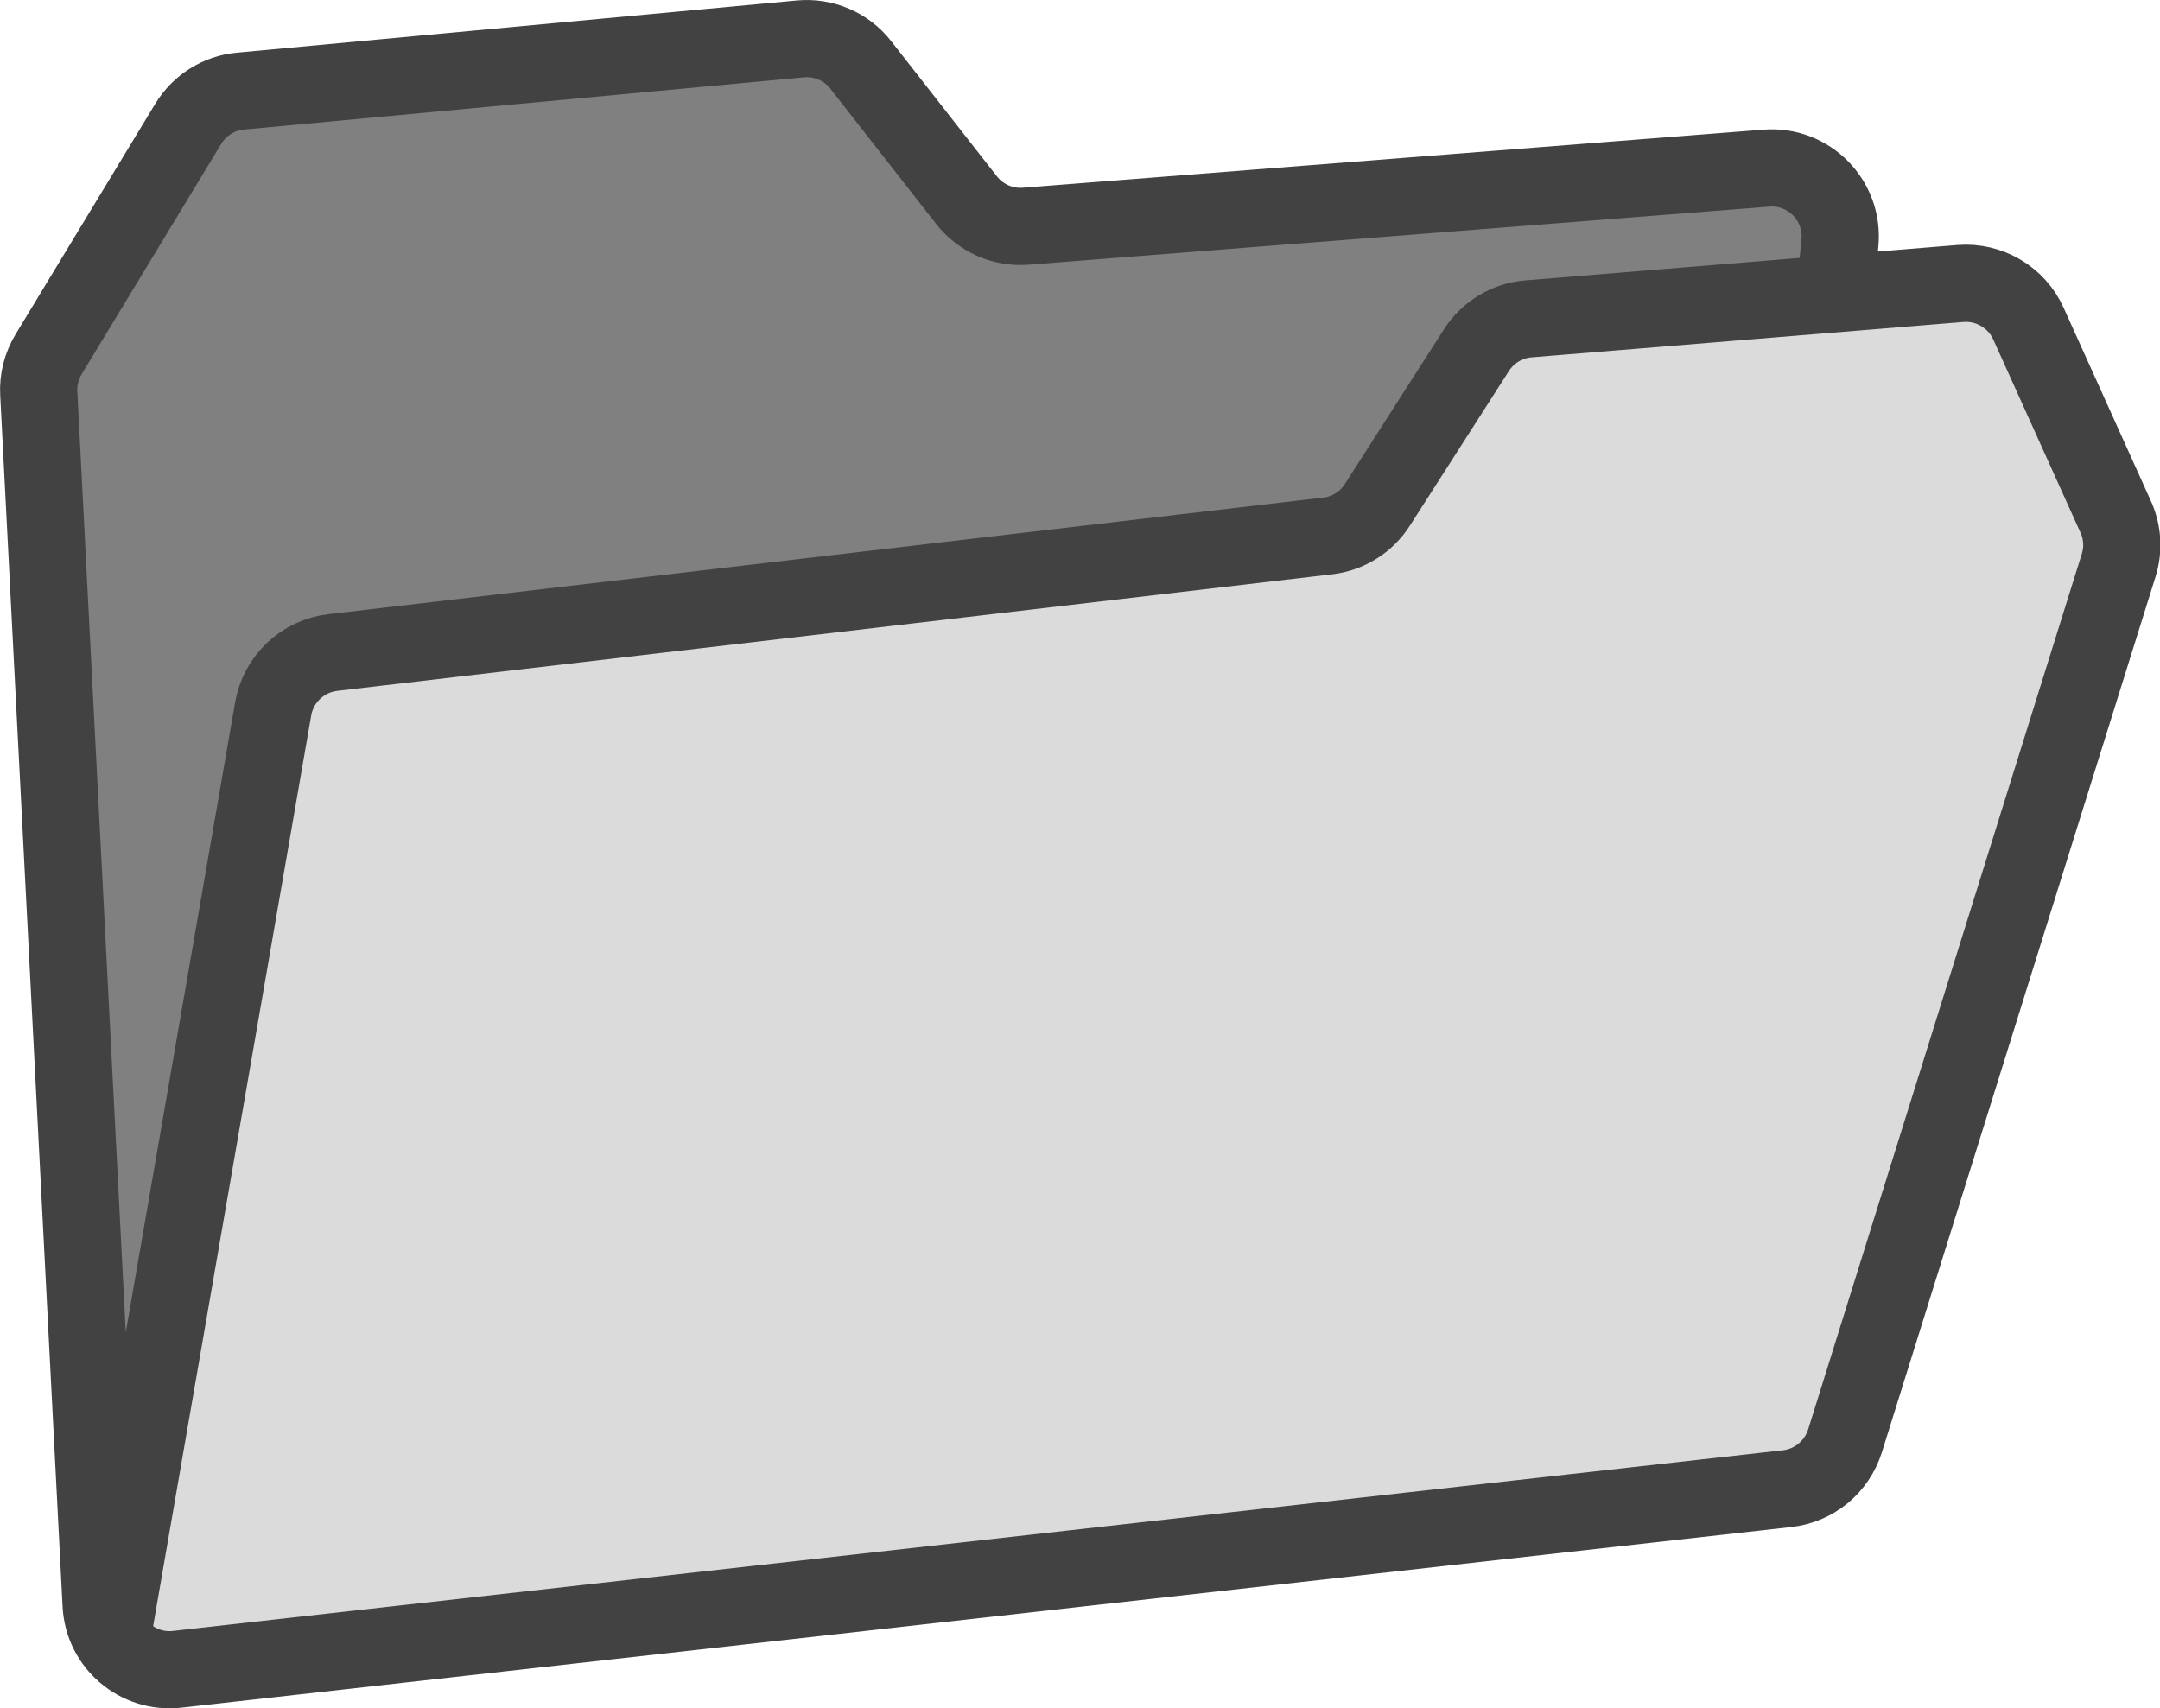 <?xml version="1.0" encoding="utf-8"?>
<!-- Generator: Adobe Illustrator 27.4.1, SVG Export Plug-In . SVG Version: 6.00 Build 0)  -->
<svg version="1.1" id="Layer_1" xmlns="http://www.w3.org/2000/svg" xmlns:xlink="http://www.w3.org/1999/xlink" x="0px" y="0px"
	 viewBox="0 0 139.88 110.64" style="enable-background:new 0 0 139.88 110.64;" xml:space="preserve">
<style type="text/css">
	.st0{fill:#808080;}
	.st1{fill:#DBDBDB;}
	.st2{fill:none;stroke:#424242;stroke-width:5;stroke-miterlimit:10;}
</style>
<path class="st0" d="M7.25,106.06l10.44-60.15c0.34-1.94,1.91-3.42,3.86-3.65l64.43-7.55c1.32-0.15,2.51-0.9,3.22-2.02l6.41-10.01
	c0.75-1.17,2-1.92,3.38-2.03l27.96-2.29c1.87-0.15,3.64,0.89,4.41,2.6l5.65,12.51c0.45,0.99,0.52,2.11,0.19,3.15l-17.72,56.7
	c-0.53,1.68-1.99,2.89-3.74,3.09L11.48,108.11c-2.54,0.29-4.8-1.63-4.93-4.18L2.51,25.47c-0.05-0.89,0.18-1.77,0.64-2.53l9.04-14.92
	c0.73-1.2,1.98-1.99,3.38-2.12l36.26-3.38c1.5-0.14,2.98,0.49,3.91,1.68l6.85,8.76c0.92,1.17,2.36,1.81,3.84,1.69l47.96-3.76
	c2.76-0.22,5.04,2.12,4.76,4.87l-0.33,3.27"/>
<path class="st1" d="M5.89,107.33l10.44-60.15c0.34-1.94,1.91-3.42,3.86-3.65l64.43-7.55c1.32-0.15,2.51-0.9,3.22-2.02l6.41-10.01
	c0.75-1.17,2-1.92,3.38-2.03l27.96-2.29c1.87-0.15,3.64,0.89,4.41,2.6l5.65,12.51c0.45,0.99,0.52,2.11,0.19,3.15l-17.72,56.7
	c-0.53,1.68-1.99,2.89-3.74,3.09L10.13,109.38c-2.54,0.29-4.8-1.63-4.93-4.18"/>
<path class="st2" d="M7.25,106.06l10.44-60.15c0.34-1.94,1.91-3.42,3.86-3.65l64.43-7.55c1.32-0.15,2.51-0.9,3.22-2.02l6.41-10.01
	c0.75-1.17,2-1.92,3.38-2.03l27.96-2.29c1.87-0.15,3.64,0.89,4.41,2.6l5.65,12.51c0.45,0.99,0.52,2.11,0.19,3.15l-17.72,56.7
	c-0.53,1.68-1.99,2.89-3.74,3.09L11.48,108.11c-2.54,0.29-4.8-1.63-4.93-4.18L2.51,25.47c-0.05-0.89,0.18-1.77,0.64-2.53l9.04-14.92
	c0.73-1.2,1.98-1.99,3.38-2.12l36.26-3.38c1.5-0.14,2.98,0.49,3.91,1.68l6.85,8.76c0.92,1.17,2.36,1.81,3.84,1.69l47.96-3.76
	c2.76-0.22,5.04,2.12,4.76,4.87l-0.33,3.27"/>
</svg>
